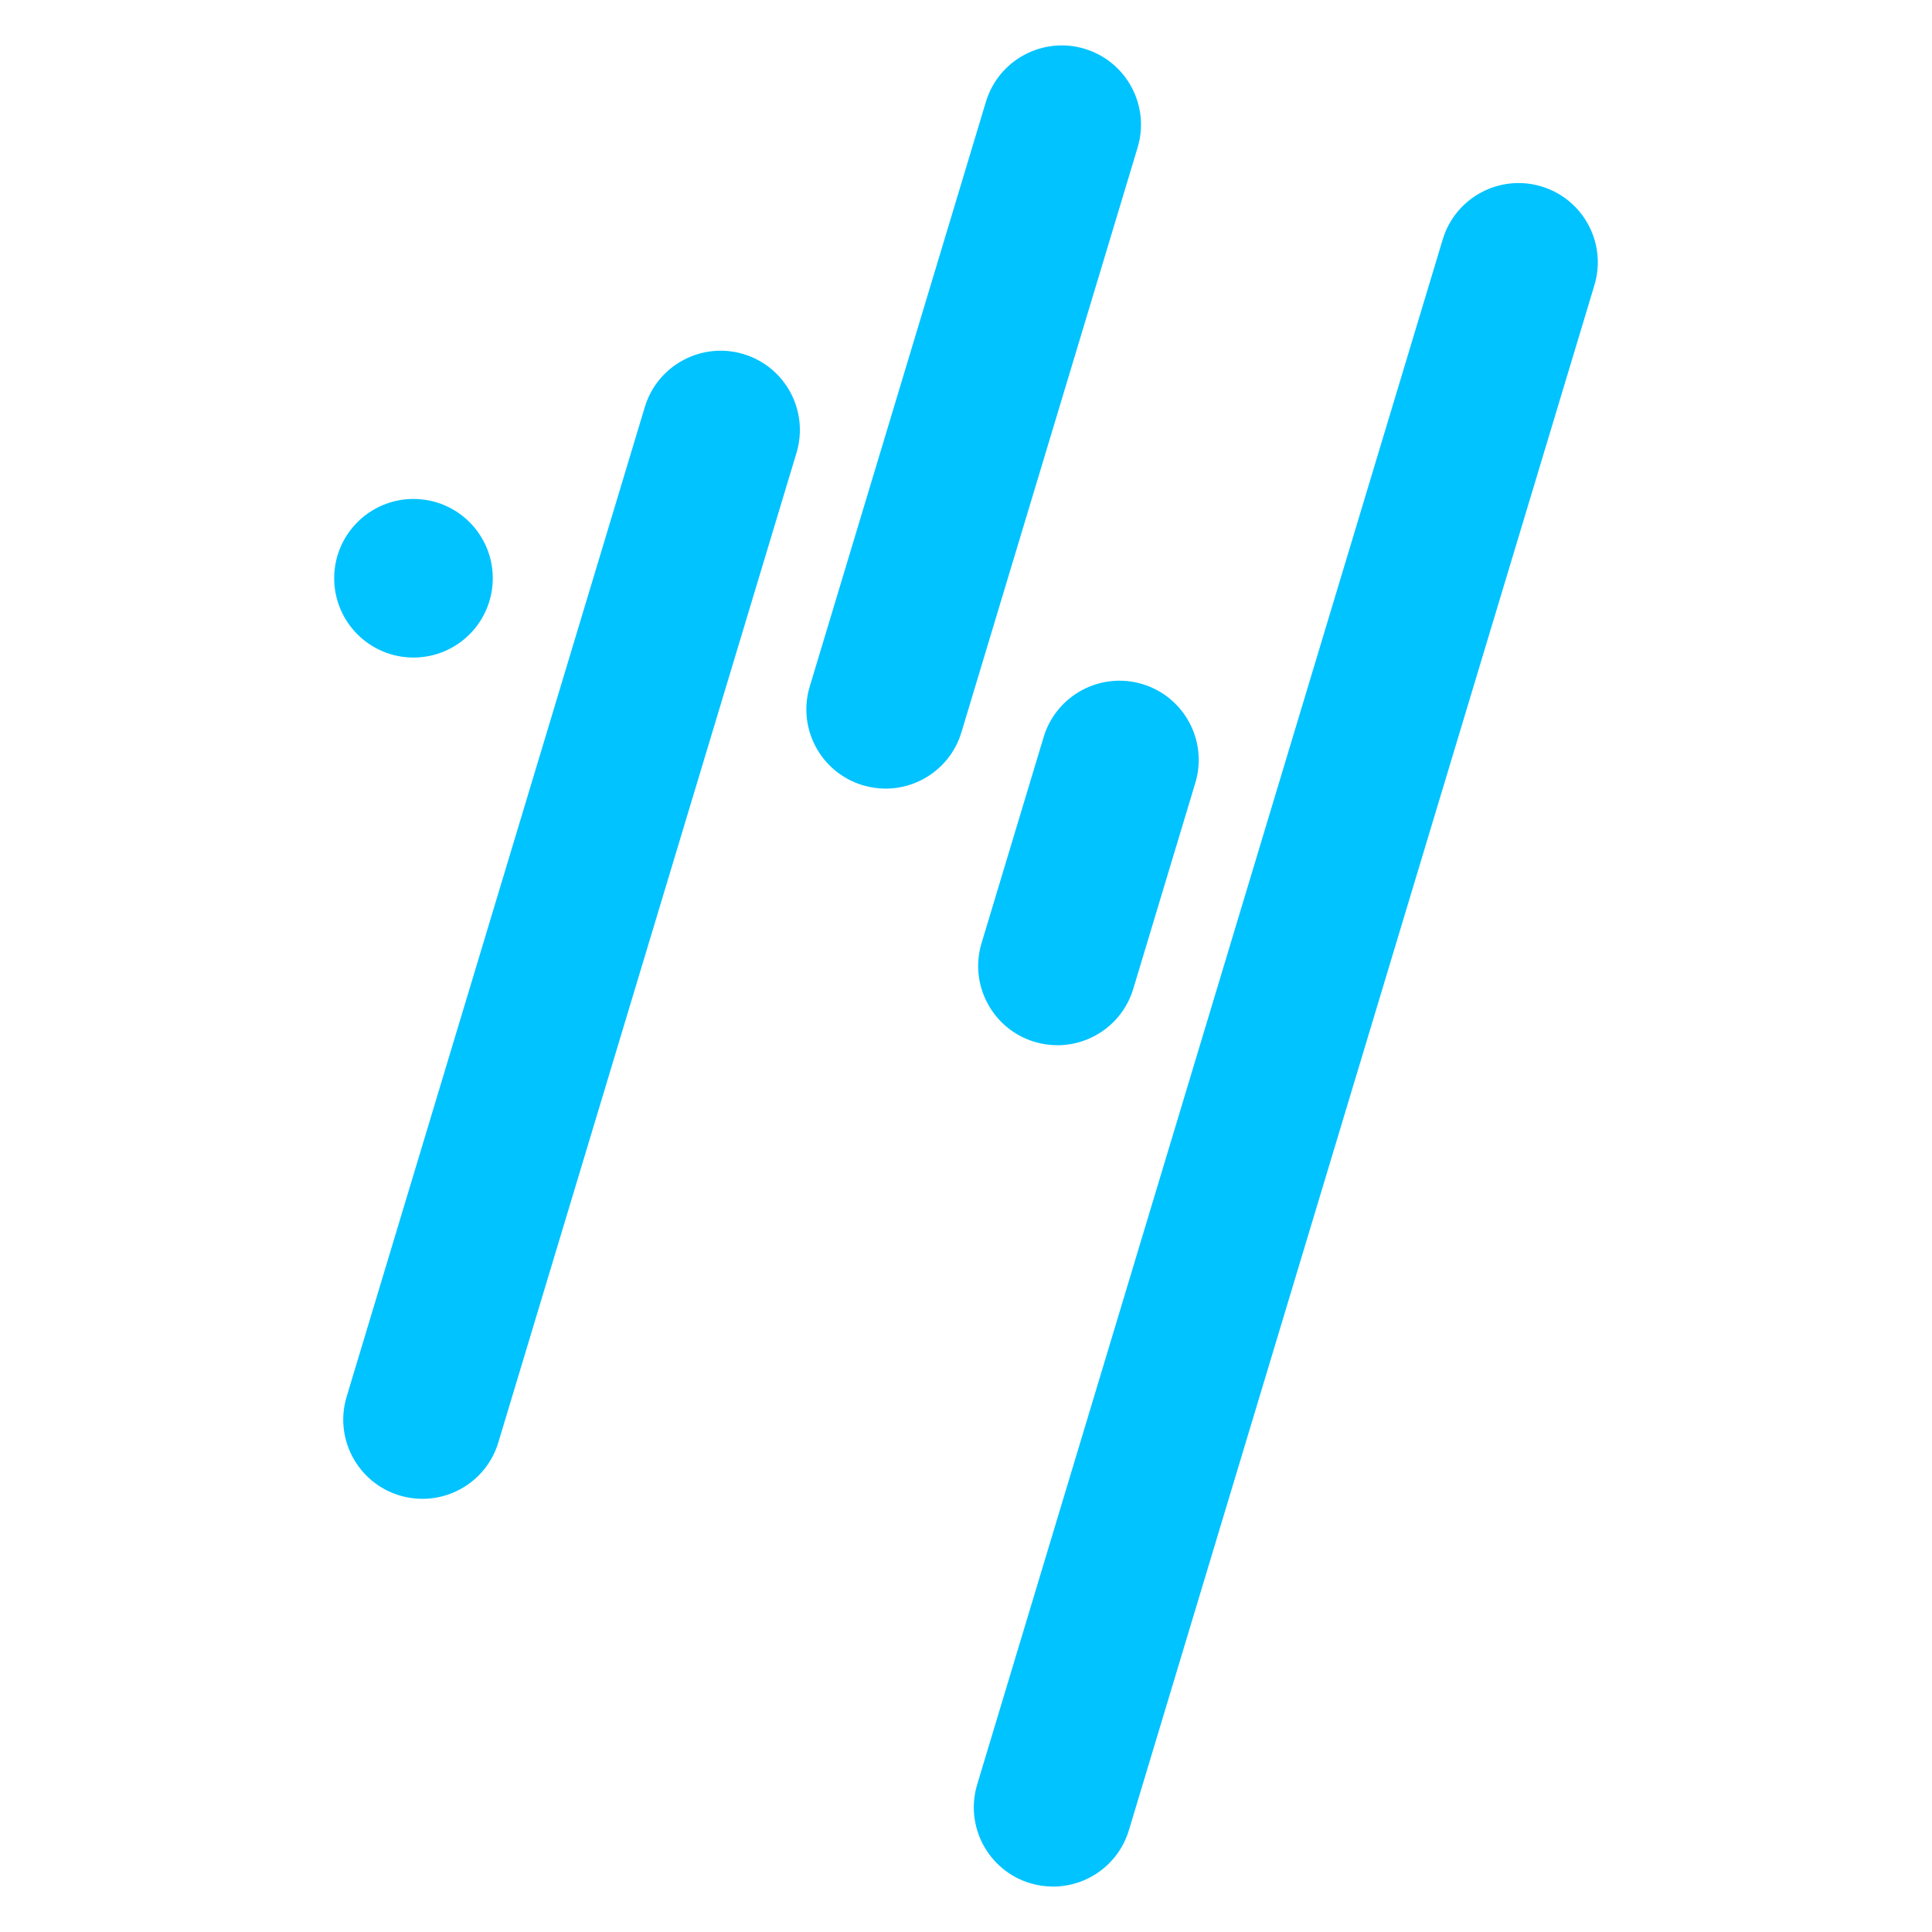 <?xml version="1.0" encoding="UTF-8"?>
<svg id="Capa_1" xmlns="http://www.w3.org/2000/svg" version="1.1" viewBox="0 0 1000 1000">
  <!-- Generator: Adobe Illustrator 29.6.1, SVG Export Plug-In . SVG Version: 2.1.1 Build 9)  -->
  <defs>
    <style>
      .st0 {
        fill: #00c3ff;
      }
    </style>
  </defs>
  <g>
    <path class="st0" d="M545.07,976.49c-3.92,0-7.9-.57-11.85-1.75-21.68-6.53-33.96-29.4-27.43-51.09L746.75,123.93c6.53-21.68,29.41-33.96,51.09-27.43,21.68,6.53,33.96,29.4,27.43,51.09l-240.96,799.72c-5.34,17.74-21.63,29.18-39.24,29.18Z"/>
    <path class="st0" d="M547.33,541.01c-3.92,0-7.9-.57-11.85-1.75-21.68-6.53-33.96-29.4-27.43-51.09l32.14-106.66c6.53-21.68,29.41-33.96,51.09-27.43,21.68,6.53,33.96,29.4,27.43,51.09l-32.14,106.66c-5.34,17.74-21.63,29.18-39.24,29.18Z"/>
    <path class="st0" d="M458.4,408.18c-3.92,0-7.9-.57-11.85-1.75-21.68-6.53-33.96-29.4-27.43-51.09L510.31,52.69c6.53-21.68,29.41-33.96,51.09-27.43,21.68,6.53,33.96,29.4,27.43,51.09l-91.19,302.65c-5.34,17.74-21.63,29.18-39.24,29.18Z"/>
    <path class="st0" d="M218.68,775.8c-3.92,0-7.9-.57-11.84-1.75-21.68-6.53-33.96-29.4-27.43-51.09L333.75,210.71c6.53-21.68,29.41-33.96,51.09-27.43,21.68,6.53,33.96,29.4,27.43,51.09l-154.34,512.24c-5.34,17.74-21.63,29.18-39.24,29.18Z"/>
  </g>
  <circle class="st0" cx="214.02" cy="299.3" r="41.04"/>
</svg>